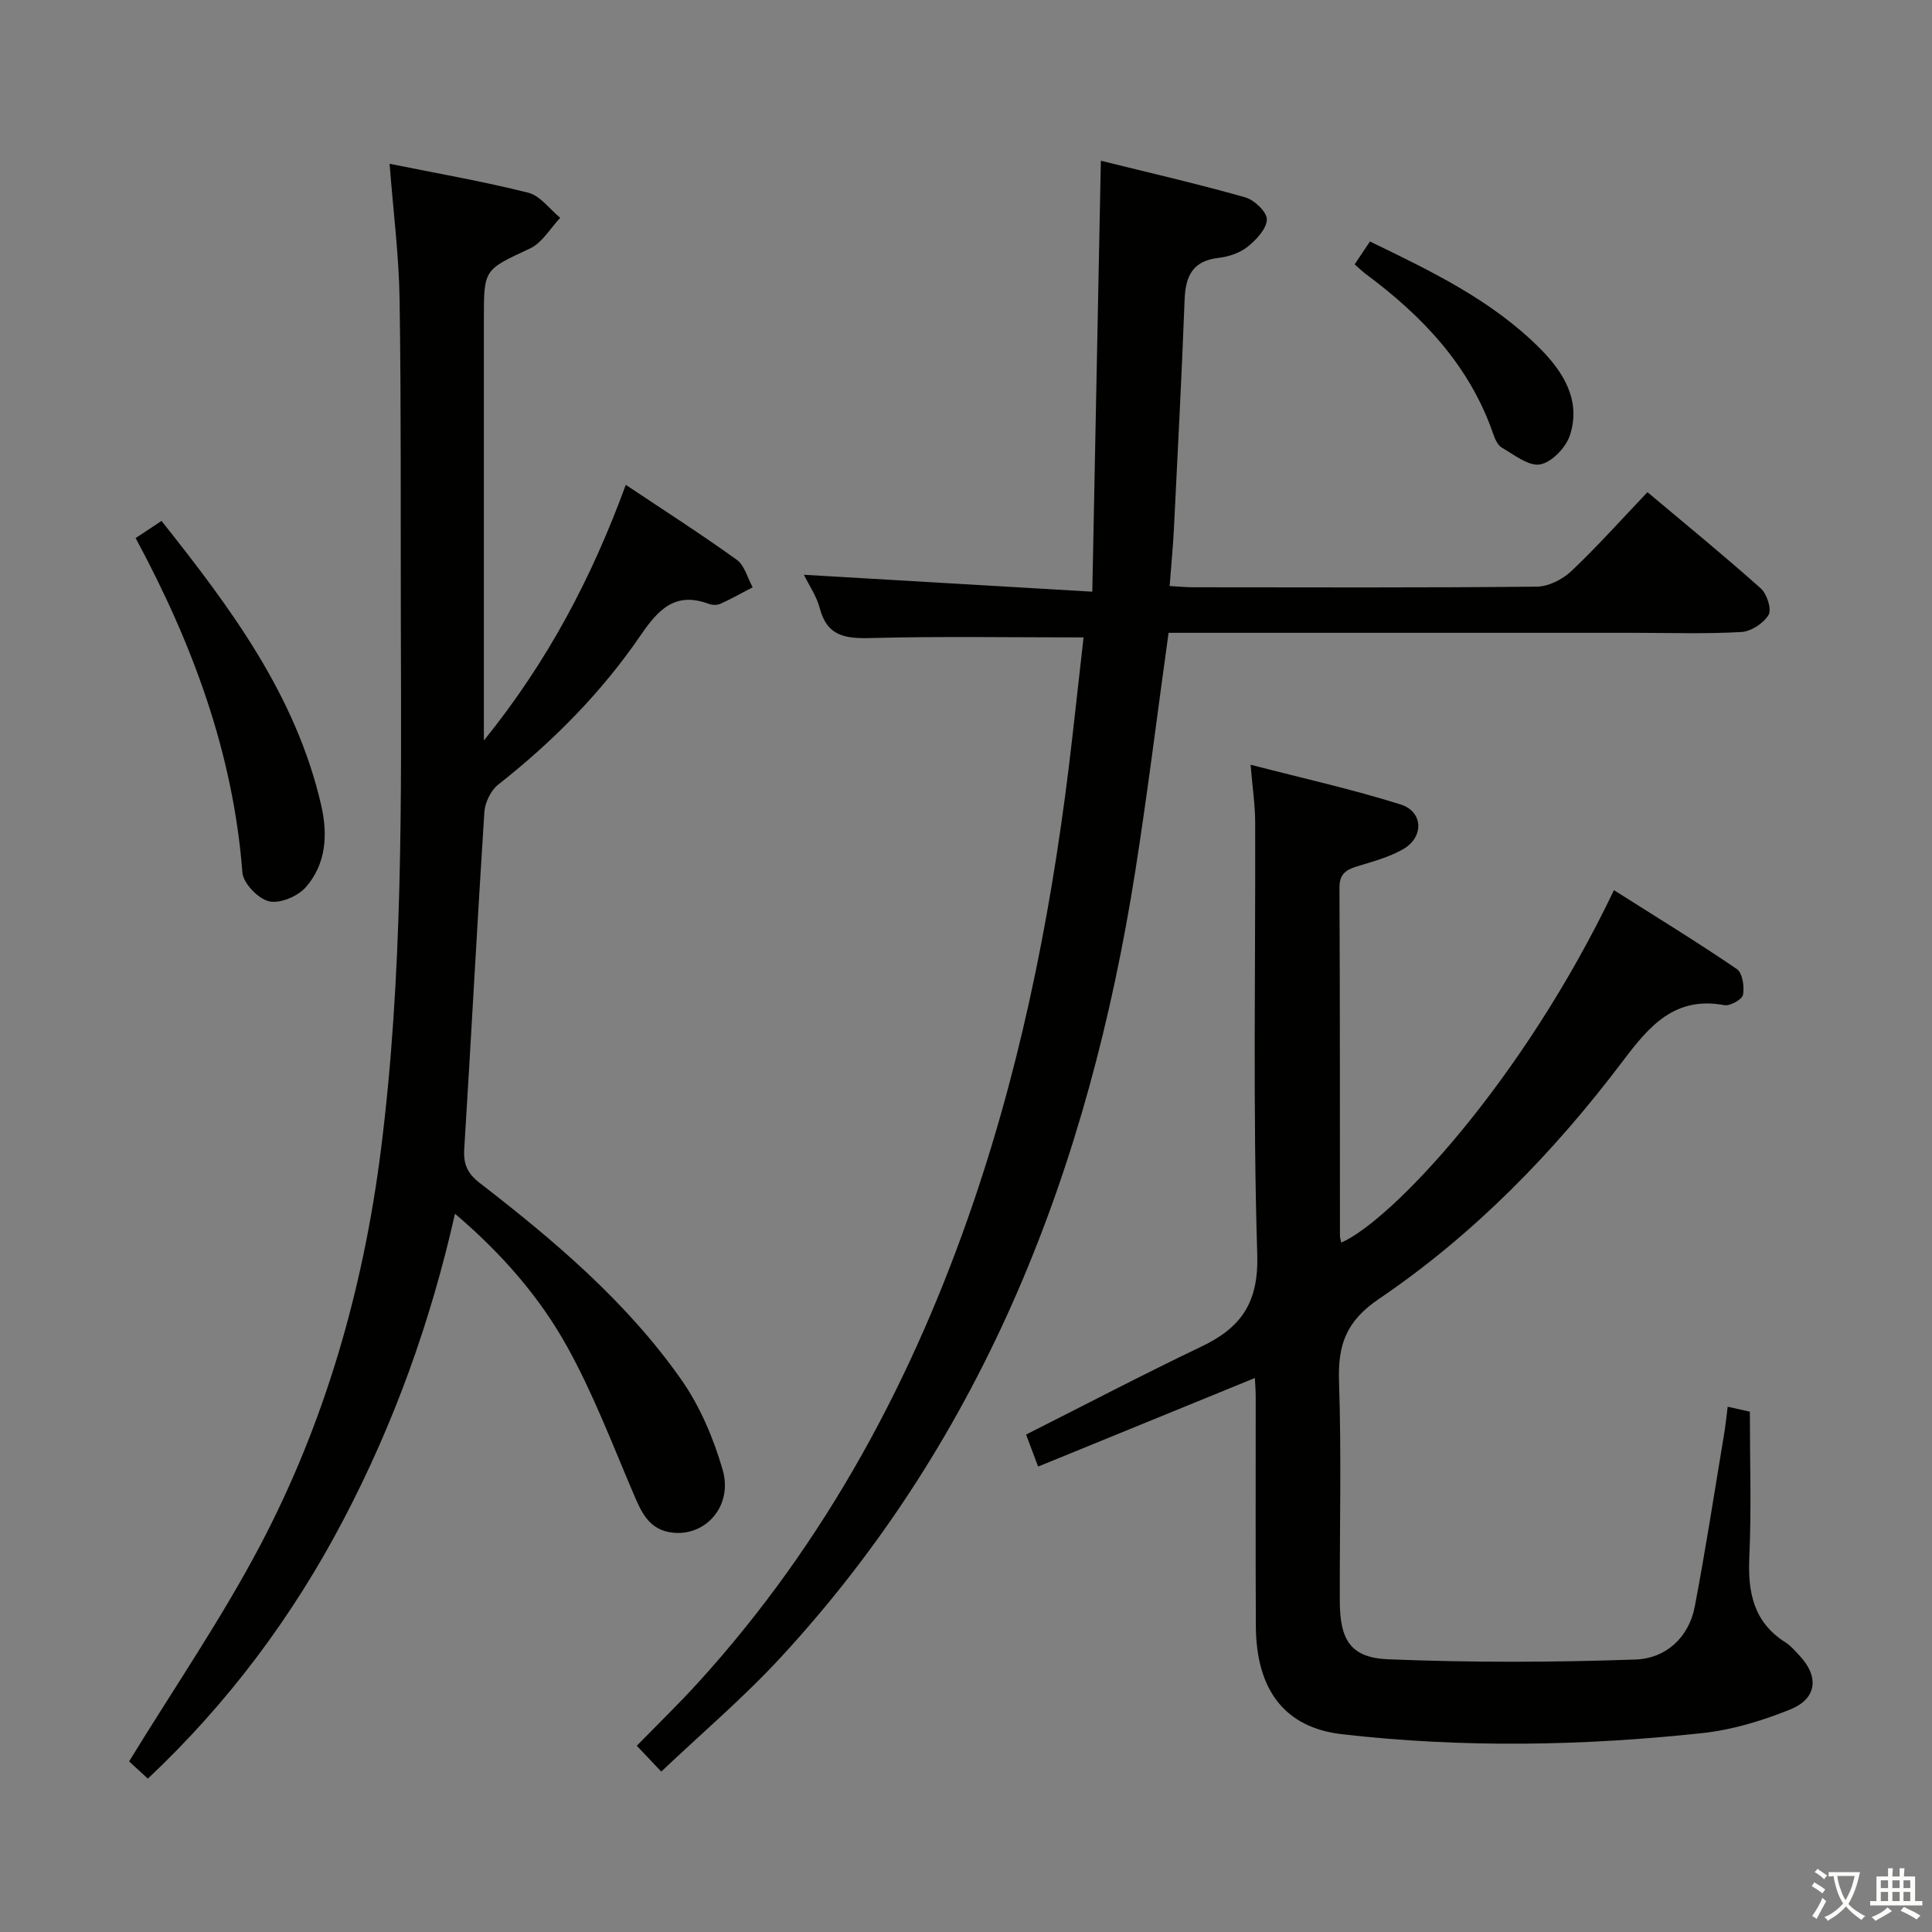 <svg enable-background="new 0 0 400 400" viewBox="0 0 400 400" xmlns="http://www.w3.org/2000/svg"><rect x="0" y="0" width="400" height="400" fill="#808080" stroke="none"/><path d="m377.9 391.2c-.2.3-.4.5-.6.8-.7-.6-1.4-1-2.2-1.5.2-.3.4-.5.5-.8.6.4 1.4.8 2.3 1.5zm-1.8 6.1c-.2-.2-.5-.4-.9-.6.4-.6.8-1.2 1.2-1.9s.7-1.3.9-1.9c.3.3.5.5.8.7-.7 1.3-1.4 2.6-2 3.7zm2.2-9c-.3.3-.5.5-.6.8-.6-.6-1.3-1.1-2-1.5.3-.3.5-.5.6-.7.6.5 1.3.9 2 1.4zm.3.2v-.9h2 4.5c-.3 1.3-.6 2.5-1 3.6s-.9 2.1-1.4 3c.4.5 1 1 1.6 1.4s1.2.8 1.9 1.1c-.3.2-.5.4-.8.8-.4-.3-1-.7-1.6-1.2s-1.2-1.1-1.6-1.6c-.5.6-1.1 1.1-1.7 1.6s-1.4.9-2.1 1.4c-.1-.3-.3-.5-.7-.8.6-.2 1.2-.5 1.9-1s1.4-1.1 2-1.8c-.5-.8-.9-1.6-1.2-2.5s-.6-2-.8-3.2c-.4.1-.7.1-1 .1zm2.5 2.7c.3 1 .7 1.7 1 2.2.3-.5.6-1.1 1-2s.6-1.9.9-3h-3.2-.4c.1.9.3 1.8.7 2.8z" fill="#fbfcfa"/><path d="m396.5 388.5v1.5 3.6h1.5v.9c-.4 0-1 0-1.7 0h-7.9c-.5 0-.9 0-1.2 0v-.9h1.3v-3.5c0-.7 0-1.2 0-1.6h2.4c0-.8 0-1.4 0-1.7h1c0 .3-.1.8-.1 1.7h1.5c0-.8 0-1.4 0-1.7h1c0 .3-.1.9-.1 1.7zm-8.2 9.2c-.2-.3-.5-.5-.8-.8.8-.3 1.4-.6 1.9-.9s1-.7 1.4-1.1c.3.3.6.5.9.8-1.6 1-2.8 1.6-3.4 2zm2.6-6.8v-1.6h-1.5v1.6zm0 2.7v-1.9h-1.5v1.9zm2.4-2.7v-1.6h-1.5v1.6zm0 2.7v-1.9h-1.5v1.9zm.2 2 .7-.8c.4.2.9.5 1.6.8s1.3.7 1.8 1c-.3.3-.5.5-.8.8-.4-.3-1.5-1-3.3-1.8zm2-4.7v-1.6h-1.4v1.6zm0 2.7v-1.9h-1.4v1.9z" fill="#fbfcfa"/><g fill="#010100"><path d="m357.7 291.25c2.06.46 3.48.77 4.59 1.02 0 10.17.34 20.13-.11 30.05-.34 7.34.85 13.53 7.5 17.73 1.1.7 1.99 1.77 2.9 2.74 4.07 4.33 3.63 8.88-1.92 11.13-5.77 2.33-11.96 4.22-18.13 4.89-24.86 2.68-49.79 3.1-74.68.24-11.76-1.35-17.77-9.04-17.84-22.4-.08-15.83-.02-31.66-.03-47.49 0-1.28-.11-2.57-.17-3.86-14.92 6.1-29.6 12.1-44.88 18.34-1-2.67-1.79-4.76-2.49-6.63 12.29-6.2 24.19-12.43 36.29-18.21 8.24-3.94 11.88-9.08 11.57-19.1-.92-29.8-.34-59.64-.43-89.47-.01-3.6-.56-7.2-.95-11.9 10.78 2.79 21.05 5.08 31.05 8.22 4.69 1.47 4.89 6.72.59 9.23-2.95 1.71-6.41 2.61-9.71 3.63-2.31.72-3.55 1.65-3.53 4.44.12 23.99.08 47.99.1 71.98 0 .47.18.95.28 1.44 10.41-4.6 37.42-33.15 56.45-72.97 8.56 5.42 17.13 10.67 25.43 16.32 1.18.8 1.6 3.62 1.3 5.32-.17.97-2.67 2.39-3.86 2.17-10.26-1.92-15.55 4.31-20.97 11.49-14.32 18.98-30.85 35.96-50.55 49.32-6.83 4.63-8.52 9.53-8.27 17.08.51 15.15.12 30.32.16 45.48.02 8.06 2.22 11.74 10.05 12.06 17.08.69 34.21.65 51.29.04 6.06-.22 10.92-4.48 12.15-10.94 2.24-11.72 4.04-23.53 6.01-35.31.32-1.81.49-3.61.81-6.08z"/><path d="m129.56 100.38c7.89 5.27 15.58 10.19 22.97 15.51 1.63 1.17 2.23 3.76 3.3 5.7-2.23 1.16-4.41 2.4-6.7 3.43-.69.31-1.73.26-2.46-.02-6.9-2.56-10.43 1.26-14 6.48-8.13 11.9-18.19 22.05-29.53 30.97-1.53 1.21-2.73 3.72-2.86 5.7-1.5 23.22-2.71 46.46-4.16 69.68-.2 3.16.61 5.09 3.2 7.09 15.44 11.94 30.37 24.56 41.68 40.64 3.91 5.55 6.72 12.2 8.62 18.76 2.13 7.36-3.37 13.64-10.15 13.02-5.26-.48-6.78-4.49-8.53-8.6-4.28-10.05-8.2-20.34-13.48-29.86-5.71-10.31-13.49-19.27-23.26-27.59-5.08 22.53-12.67 43.49-23.1 63.37-10.51 20.04-23.86 37.93-40.49 53.59-1.73-1.59-3.18-2.92-3.88-3.57 9.24-15.09 19.04-29.38 27.07-44.59 13.52-25.63 21.42-53.26 25.06-81.98 4.57-36.08 4.23-72.39 4.13-108.67-.06-22.49.08-44.99-.26-67.48-.14-9.1-1.31-18.19-2.07-28.05 9.78 1.98 19.33 3.63 28.71 5.99 2.49.63 4.43 3.41 6.62 5.2-2.06 2.16-3.73 5.16-6.25 6.34-9.46 4.43-9.56 4.2-9.56 14.42v80.48 6.98c13.33-16.52 22.36-33.78 29.38-52.94z"/><path d="m224.34 131.97c-15.19 0-29.66-.25-44.11.13-5.23.14-8.99-.39-10.5-6.16-.66-2.5-2.22-4.75-3.29-6.94 19.6 1.15 38.97 2.29 59.71 3.5.6-30.41 1.18-59.4 1.77-89.22 9.79 2.43 19.91 4.75 29.9 7.58 1.88.53 4.53 3.07 4.47 4.6-.08 1.97-2.22 4.22-4.03 5.66-1.6 1.27-3.9 2.03-5.97 2.27-5.38.61-6.85 3.78-7.03 8.68-.6 15.79-1.43 31.57-2.21 47.35-.19 3.79-.56 7.58-.89 11.91 1.82.1 3.42.26 5.01.26 23.67.02 47.33.11 71-.13 2.43-.02 5.34-1.5 7.16-3.22 5.41-5.12 10.38-10.7 15.76-16.34 8.07 6.78 15.91 13.18 23.46 19.92 1.28 1.14 2.3 4.33 1.61 5.49-1.03 1.74-3.63 3.43-5.65 3.54-7.31.42-14.66.17-21.99.17-30.5 0-61 0-91.5 0-1.79 0-3.57 0-5.08 0-2.34 16.83-4.34 33.12-6.89 49.33-9.61 61.02-30.91 116.86-73.54 162.94-7.64 8.26-16.27 15.59-24.6 23.5-1.95-2.06-3.32-3.5-5.07-5.35 4.3-4.41 8.67-8.64 12.76-13.14 26.4-29.03 44.53-62.85 57.07-99.77 10.56-31.09 16.63-63.18 20.33-95.75.79-7.09 1.59-14.16 2.34-20.81z"/><path d="m28.08 111.4c2.03-1.34 3.52-2.33 5.36-3.55 14.26 17.95 27.83 36.08 33.07 58.91 1.39 6.06 1.01 12.16-3.22 16.95-1.66 1.88-5.36 3.43-7.59 2.9-2.26-.54-5.33-3.73-5.51-5.96-1.91-24.64-10.23-47.2-22.11-69.25z"/><path d="m280.46 54.73c1.12-1.66 2.03-3.02 3.18-4.73 12.71 6.16 25.32 12.18 35.31 22.26 4.8 4.84 8.41 10.73 6.09 17.85-.82 2.53-3.76 5.6-6.16 6.04-2.37.44-5.38-2-7.94-3.47-.88-.51-1.44-1.84-1.81-2.92-4.9-14.12-14.65-24.34-26.35-33.02-.66-.48-1.24-1.07-2.32-2.01z"/></g></svg>
